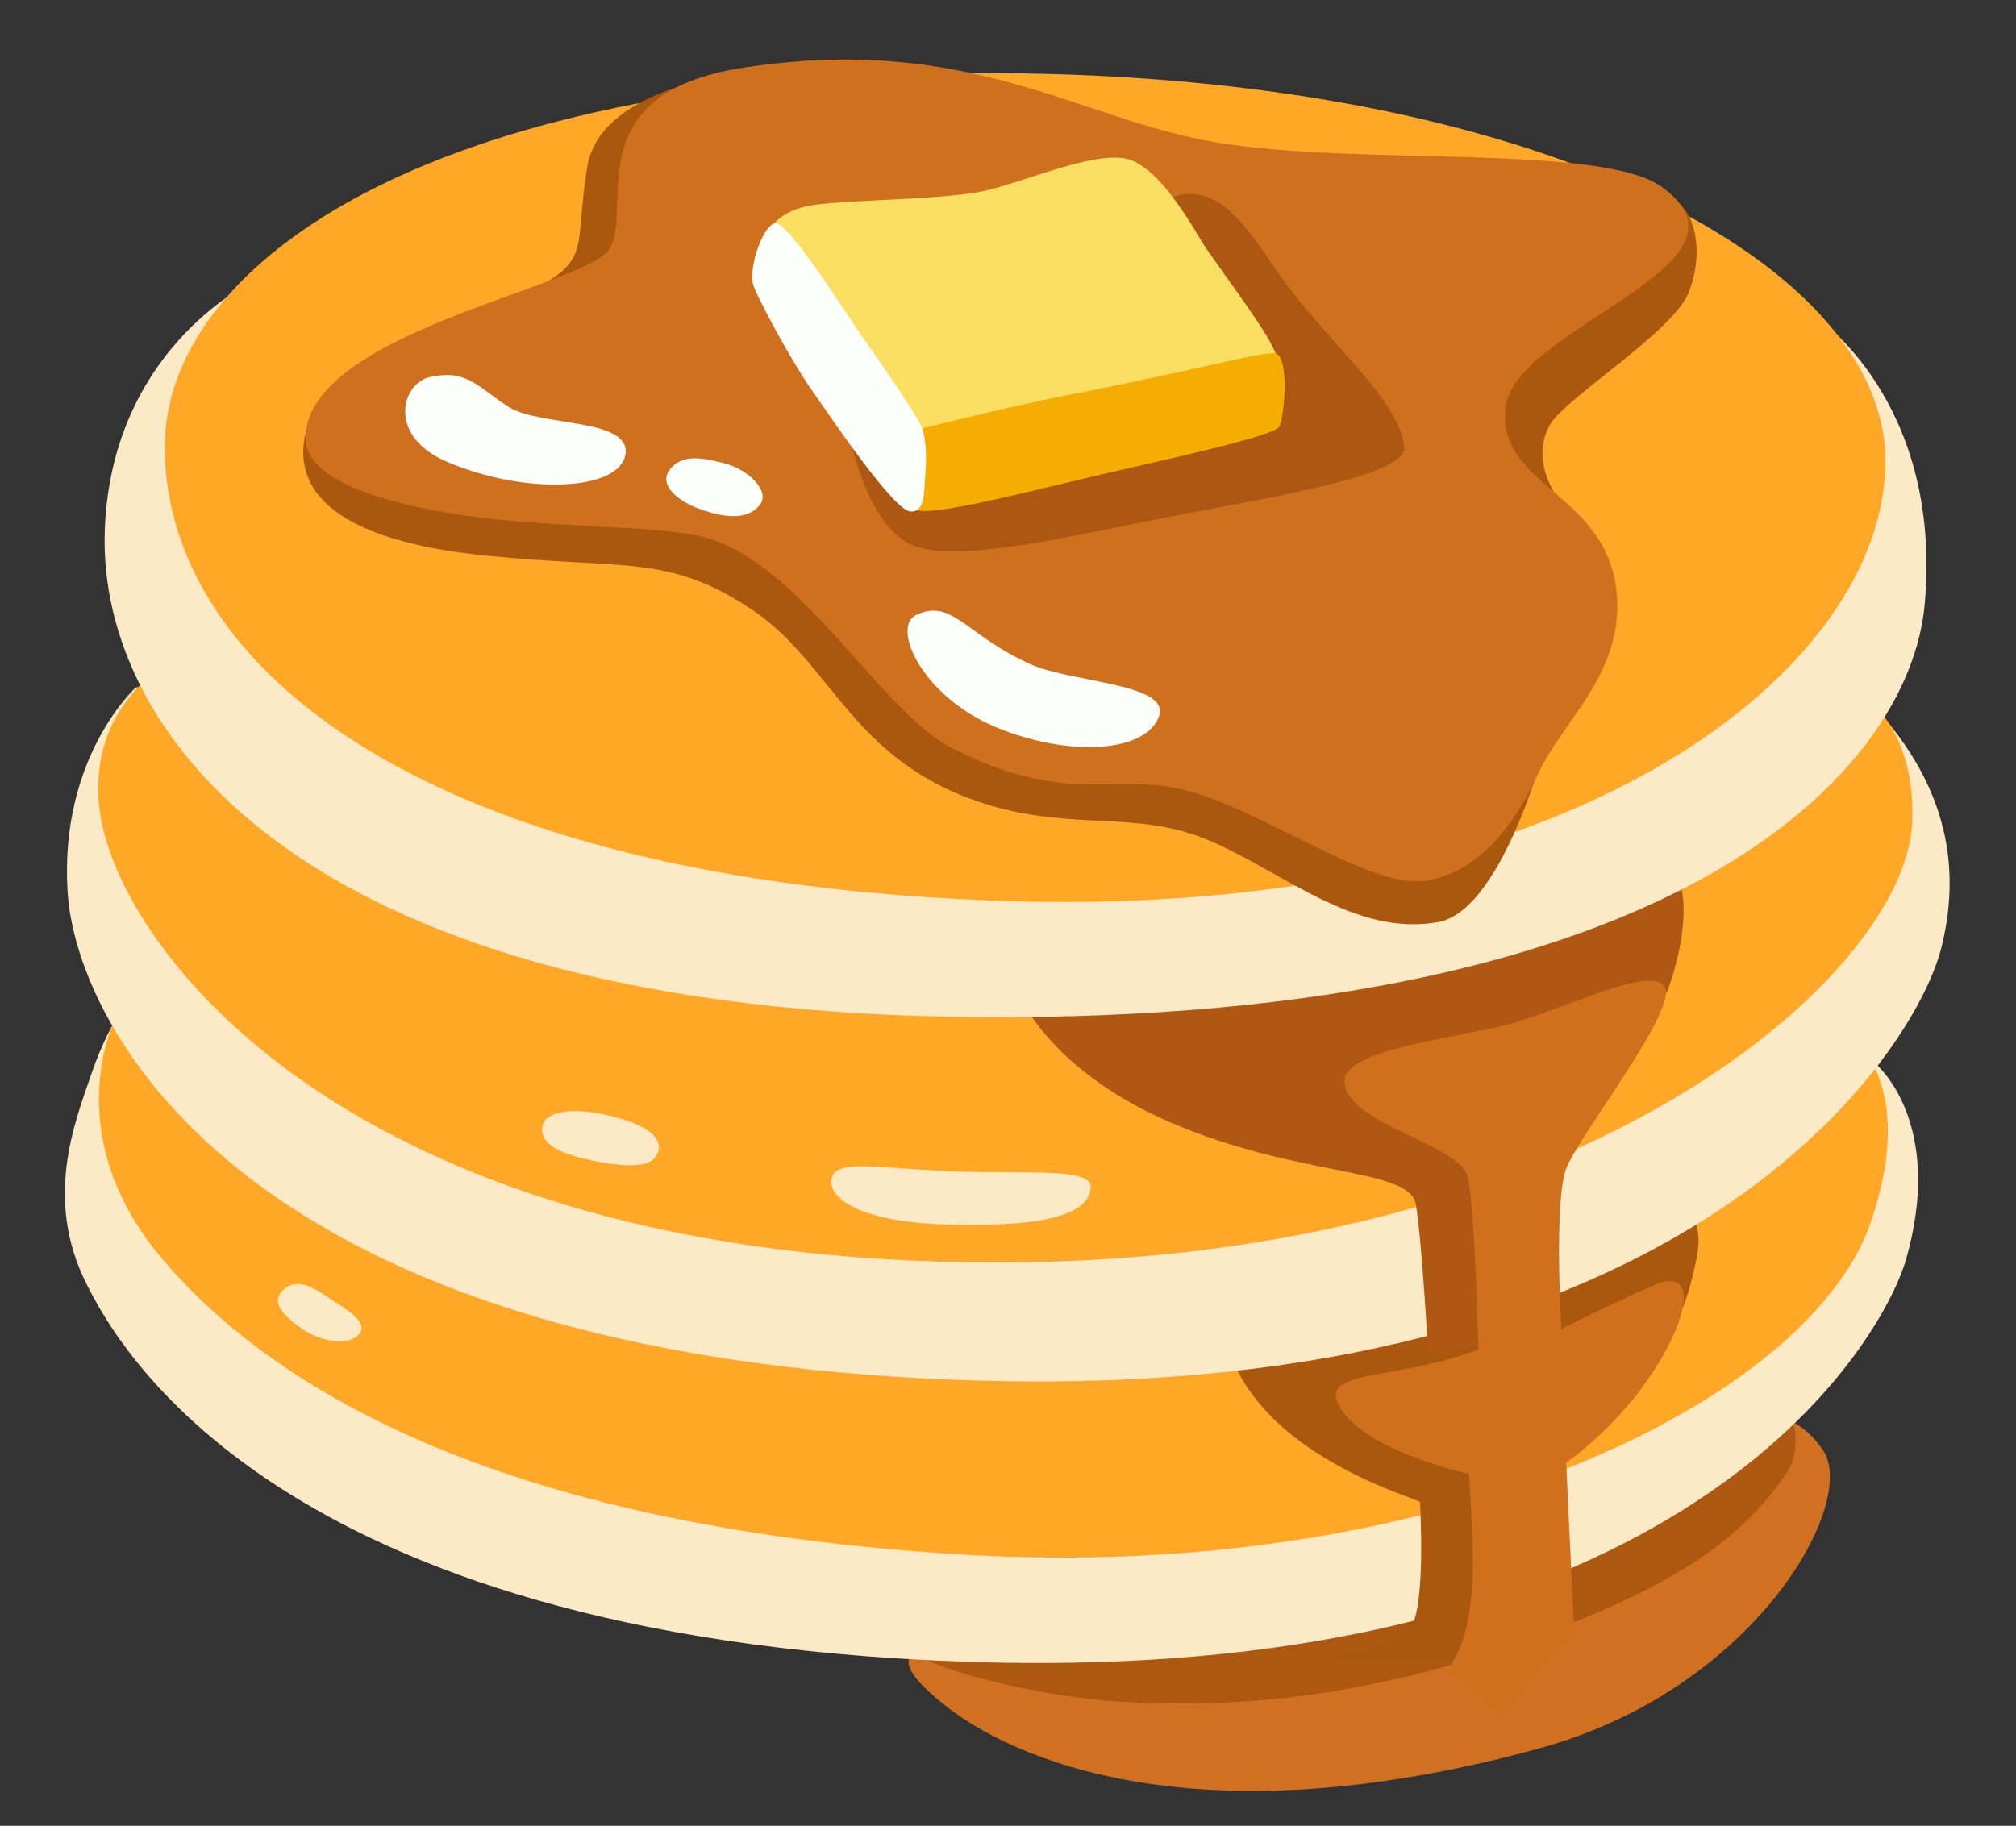 <svg width="85" height="77" viewBox="0 0 85 77" fill="none" xmlns="http://www.w3.org/2000/svg">
<rect x="0" y="0" width="85" height="77" fill="#333333" stroke="none"/>
<path d="M58.238 66.443C58.238 66.443 39.08 68.915 38.615 69.481C38.217 69.956 37.871 70.359 39.89 71.959C41.776 73.451 49.22 78.035 64.912 73.734C73.983 71.249 78.333 63.417 76.879 61.185C75.424 58.953 73.107 59.741 73.107 59.741L58.238 66.443Z" fill="#D17020"/>
<path d="M42.859 67.688C42.859 67.688 38.024 67.676 38.535 69.577C38.721 70.281 43.795 71.574 47.202 71.766C50.681 71.965 56.505 72.001 64.195 69.24C70.663 66.918 73.379 64.927 75.278 62.202C76.195 60.884 75.351 59.236 75.351 59.236L42.859 67.688V67.688Z" fill="#AC5811"/>
<path d="M5.811 41.821C5.811 41.821 4.788 42.548 3.838 45.334C3.128 47.409 1.866 50.567 3.632 54.117C4.888 56.637 11.462 69.023 40.521 70.076C71.128 71.183 79.382 56.559 80.371 53.094C81.852 47.878 79.674 45.195 78.718 44.564C77.748 43.926 5.811 41.821 5.811 41.821V41.821Z" fill="#FCE9C5"/>
<path d="M9.735 40.052C9.563 40.287 4.854 42.976 4.854 42.976C4.854 42.976 2.411 47.794 6.773 53.01C11.136 58.225 20.546 64.385 40.694 65.57C60.835 66.755 76.361 59.013 78.891 51.512C81.421 44.01 76.341 42.525 76.341 42.525L9.735 40.052V40.052Z" fill="#FFA828"/>
<path d="M51.764 56.246C51.677 57.112 52.567 59.38 55.482 61.251C57.681 62.665 59.62 63.176 59.872 63.351C59.905 64 60.064 67.501 59.547 68.53C59.022 69.559 55.516 69.986 55.516 69.986H60.921C60.921 69.986 64.321 71.093 64.321 68.091C64.321 65.089 65.032 61.889 65.556 60.944C65.842 60.433 68.073 59.332 69.561 57.539C70.822 56.011 71.234 54.393 71.387 53.714C71.539 53.034 72.018 51.554 70.862 50.868C69.567 50.11 51.764 56.246 51.764 56.246V56.246Z" fill="#AB580F"/>
<path d="M5.724 28.995C5.724 28.995 2.497 31.919 2.849 37.604C3.201 43.288 10.26 57.275 41.046 58.219C71.387 59.152 80.763 44.323 81.852 39.974C82.848 35.998 81.6 32.906 79.594 30.457C77.589 28.009 32.061 26.072 32.061 26.072L5.724 28.995Z" fill="#FCE9C5"/>
<path d="M8.168 27.413C8.168 27.413 3.865 28.887 4.157 33.736C4.509 39.583 14.536 53.328 42.261 53.244C66.938 53.172 80.458 41.002 80.63 34.602C80.803 28.279 75.311 27.967 75.311 27.967L8.168 27.413Z" fill="#FFA828"/>
<path d="M61.359 39.739L43.045 42.109C43.045 42.109 44.379 45.189 49.32 47.325C54.812 49.695 59.434 49.22 59.699 50.802C59.958 52.384 60.217 57.088 60.217 57.088L62.316 56.727L67.615 44.858L70.291 41.827C70.291 41.827 71.991 37.532 70.072 35.955C68.159 34.367 61.359 39.739 61.359 39.739V39.739Z" fill="#AF5713"/>
<path d="M17.498 11.141C17.239 11.141 10.432 12.007 10.432 12.007C10.432 12.007 4.648 14.835 4.416 22.438C4.15 30.968 12.876 42.741 41.391 42.897C70.603 43.06 80.531 32.647 81.155 25.44C81.899 16.856 76.533 13.349 76.533 13.349L17.498 11.141V11.141Z" fill="#FCE9C5"/>
<path d="M6.946 18.961C7.046 28.123 17.843 37.207 42.434 38.001C66.433 38.771 79.581 28.207 79.495 19.358C79.415 11.141 64.939 3.164 42.002 3.086C18.713 3.008 6.86 10.906 6.946 18.961V18.961Z" fill="#FFA828"/>
<path d="M56.691 45.611C56.757 47.445 61.605 48.233 61.897 49.671C62.19 51.115 62.336 56.914 62.336 56.914C62.336 56.914 61.014 57.413 59.547 57.69C57.886 58.003 56.073 58.141 56.346 59.001C57.016 61.089 61.937 62.16 61.937 62.16C61.937 62.16 62.169 65.39 62.083 66.743C61.884 69.914 60.921 70.455 60.921 70.455L63.338 72.242L66.373 68.843C66.373 68.843 66.227 65.787 66.18 64.782C66.134 63.778 66.034 61.684 66.034 61.684C66.034 61.684 68.465 60.054 70.105 57.191C71.327 55.055 71.34 53.521 69.8 54.177C68.259 54.832 65.829 56.048 65.829 56.048C65.829 56.048 65.51 50.682 66.034 49.286C66.566 47.89 70.809 42.518 70.178 41.598C69.547 40.678 65.696 42.687 63.378 43.258C61.074 43.818 56.638 44.299 56.691 45.611V45.611Z" fill="#D0701C"/>
<path d="M31.078 3.128C31.078 3.128 25.294 3.676 24.756 7.056C24.212 10.437 24.936 10.93 22.525 12.188C20.114 13.445 13.348 16.705 12.982 17.902C12.617 19.1 11.86 22.547 20.413 23.425C26.33 24.032 28.116 23.359 31.616 25.651C35.116 27.943 35.873 32.123 41.544 33.904C45.302 35.083 47.939 34.121 51.073 35.486C54.207 36.852 57.163 39.499 60.622 38.891C63.544 38.38 65.457 30.433 65.457 30.265C65.457 30.096 65.755 21.103 65.755 21.103C65.755 21.103 64.454 19.521 65.35 17.915C65.961 16.814 70.53 14.004 71.194 12.35C71.818 10.798 71.546 9.108 70.703 8.506C69.859 7.905 60.775 9.463 60.596 9.24C60.416 9.017 49.632 6.948 48.065 6.509C46.498 6.076 31.078 3.128 31.078 3.128Z" fill="#AB580F"/>
<path d="M63.484 17.151C63.053 20.622 68.007 20.754 68.186 25.338C68.305 28.502 65.895 30.415 64.872 32.593C63.85 34.776 62.462 36.683 60.237 37.122C58.006 37.562 54.022 34.65 50.588 33.501C47.155 32.358 45.269 34.175 40.136 31.546C37.108 30 33.794 23.75 29.697 22.661C27.831 22.162 23.76 22.258 20.354 21.843C16.283 21.343 12.963 20.267 12.889 18.57C12.71 14.095 24.517 12.133 25.659 10.551C26.802 8.969 24.139 3.964 31.324 2.857C40.9 1.384 45.422 5.041 51.379 6.022C57.335 7.002 67.495 6.052 70.052 7.874C74.627 11.147 63.909 13.77 63.484 17.151V17.151Z" fill="#CF701E"/>
<path d="M35.746 18.137C35.899 18.678 36.616 22.426 38.668 23.064C40.72 23.695 45.216 22.589 49.068 21.843C53.895 20.904 59.38 20.056 59.208 18.817C58.949 16.898 56.452 14.877 54.334 12.116C53.045 10.431 51.81 7.85 49.811 8.211C47.812 8.572 35.746 18.137 35.746 18.137V18.137Z" fill="#AC5813"/>
<path d="M18.116 15.905C16.94 16.17 16.289 18.39 18.866 19.485C22.166 20.886 26.117 20.706 26.37 19.166C26.622 17.626 22.771 17.987 21.469 17.175C20.168 16.357 19.716 15.544 18.116 15.905V15.905Z" fill="#FDFFFC"/>
<path d="M28.422 19.617C27.585 20.321 28.488 21.115 29.577 21.494C30.666 21.873 31.53 21.903 32.021 21.313C32.513 20.73 31.563 19.816 30.6 19.557C29.637 19.298 28.927 19.19 28.422 19.617Z" fill="#FDFFFC"/>
<path d="M32.44 9.733C32.44 9.733 32.758 8.867 34.312 8.644C35.866 8.422 39.724 8.422 41.418 8.067C43.118 7.712 45.98 6.401 47.461 6.689C48.948 6.978 50.462 9.908 50.841 10.455C52.441 12.747 53.716 14.371 53.889 15.238C54.068 16.104 46.006 19.148 45.621 19.148C45.236 19.148 39.645 22.637 38.124 19.822C36.603 17.006 32.506 9.637 32.44 9.733V9.733Z" fill="#FADE62"/>
<path d="M44.917 16.681C43.044 17.036 38.237 18.221 38.237 18.221L37.46 20.044C37.46 20.044 37.779 21.488 38.874 21.548C39.97 21.614 43.523 20.694 46.239 20.056C48.716 19.473 53.729 18.408 53.942 17.993C54.154 17.578 54.387 15.003 53.756 14.901C53.371 14.841 51.219 15.364 50.017 15.623C48.324 15.983 46.79 16.332 44.917 16.681V16.681Z" fill="#F5AD02"/>
<path d="M31.775 12.073C31.922 12.482 33.19 14.955 34.212 16.429C35.235 17.902 37.679 21.506 38.383 21.572C39.027 21.632 38.961 20.634 39.014 19.99C39.073 19.25 39.053 18.576 38.881 18.065C38.702 17.554 37.181 15.376 36.371 14.221C35.56 13.066 33.19 9.258 32.659 9.414C32.127 9.577 31.53 11.37 31.775 12.073V12.073Z" fill="#FDFFFC"/>
<path d="M38.655 25.921C37.526 26.433 38.901 29.38 41.975 30.662C45.05 31.943 48.317 31.75 48.868 30.21C49.366 28.833 45.203 28.785 43.496 28.033C40.74 26.818 40.176 25.23 38.655 25.921V25.921Z" fill="#FDFFFC"/>
<path d="M22.89 47.421C22.711 48.029 23.189 48.588 25.002 48.949C26.822 49.31 27.545 49.16 27.744 48.588C27.944 48.017 27.346 47.451 25.726 47.06C23.926 46.627 23.023 46.97 22.89 47.421Z" fill="#FCE9C5"/>
<path d="M35.082 49.635C34.817 50.411 36.039 51.518 39.811 51.638C43.748 51.764 45.96 51.307 45.986 50.05C46.006 49.208 42.978 49.539 39.937 49.394C36.902 49.244 35.328 48.919 35.082 49.635Z" fill="#FCE9C5"/>
<path d="M11.92 54.423C11.495 54.856 11.761 55.308 12.518 55.891C13.407 56.577 14.629 56.818 15.127 56.282C15.625 55.747 14.463 55.145 13.806 54.694C13.142 54.243 12.445 53.882 11.92 54.423Z" fill="#FCE9C5"/>
</svg>
